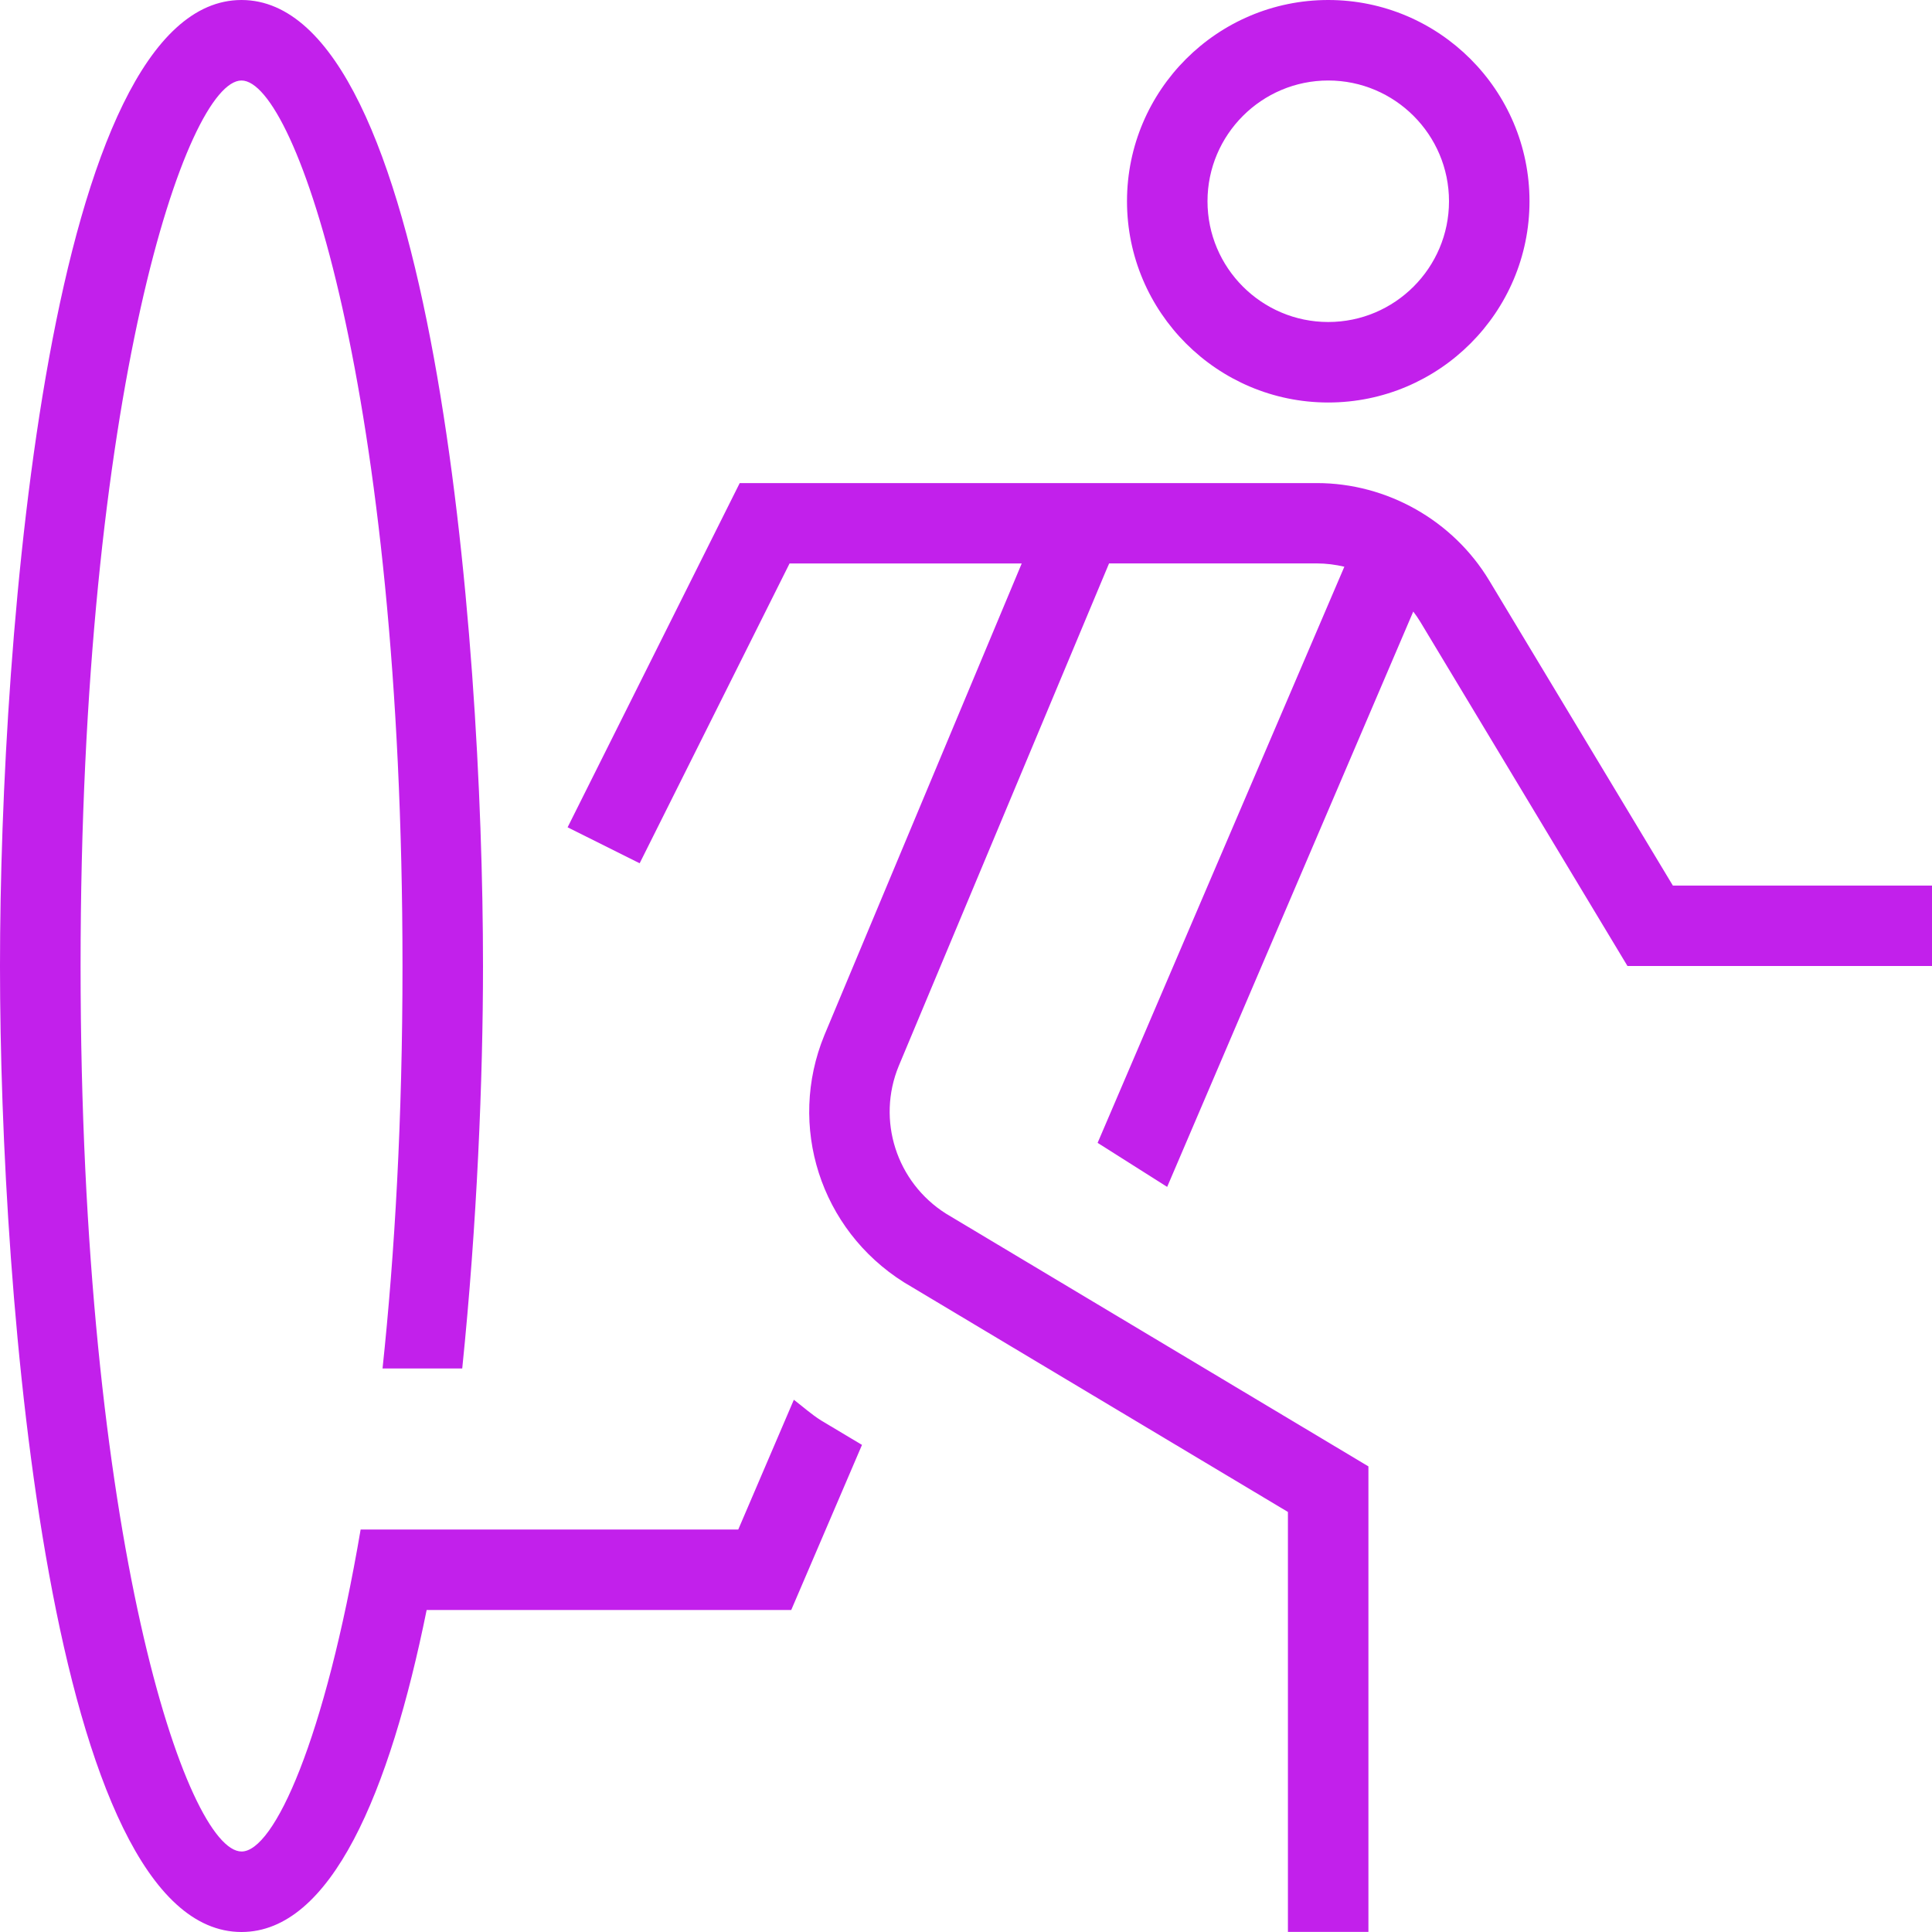 <svg xmlns="http://www.w3.org/2000/svg" id="Layer_1" data-name="Layer 1" viewBox="0 0 24 24" width="35" height="35">
    <path d="m24,11v1h-3.783l-2.572-4.273c-.027-.045-.057-.088-.089-.13l-3.057,7.147-.864-.547,3.065-7.157c-.111-.026-.225-.041-.341-.041h-2.582l-2.613,6.244c-.276.671-.029,1.443.587,1.833l5.248,3.14v5.783h-1v-5.217l-4.772-2.854c-1.038-.655-1.448-1.943-.987-3.067l2.452-5.861h-2.884l-1.862,3.724-.895-.447,2.138-4.276h7.169c.872,0,1.692.464,2.142,1.211l2.281,3.789h3.217ZM14,2.5c0-1.379,1.122-2.5,2.5-2.5s2.5,1.121,2.5,2.5-1.122,2.5-2.5,2.5-2.5-1.121-2.5-2.5Zm1,0c0,.827.673,1.5,1.5,1.5s1.5-.673,1.5-1.5-.673-1.5-1.5-1.5-1.5.673-1.5,1.5Zm-5.138,14.887l-.691,1.613h-4.691c-.445,2.614-1.075,4-1.479,4-.679,0-2-3.883-2-11S2.321,1,3,1s2,3.883,2,11c0,1.905-.096,3.571-.248,5h.99c.184-1.792.258-3.605.258-5C6,7.85,5.373,0,3,0S0,7.85,0,12s.627,12,3,12c1.114,0,1.841-1.734,2.3-4h4.529l.879-2.051-.507-.303c-.123-.077-.227-.172-.34-.258Z" fill="#C220EB" />
</svg>
